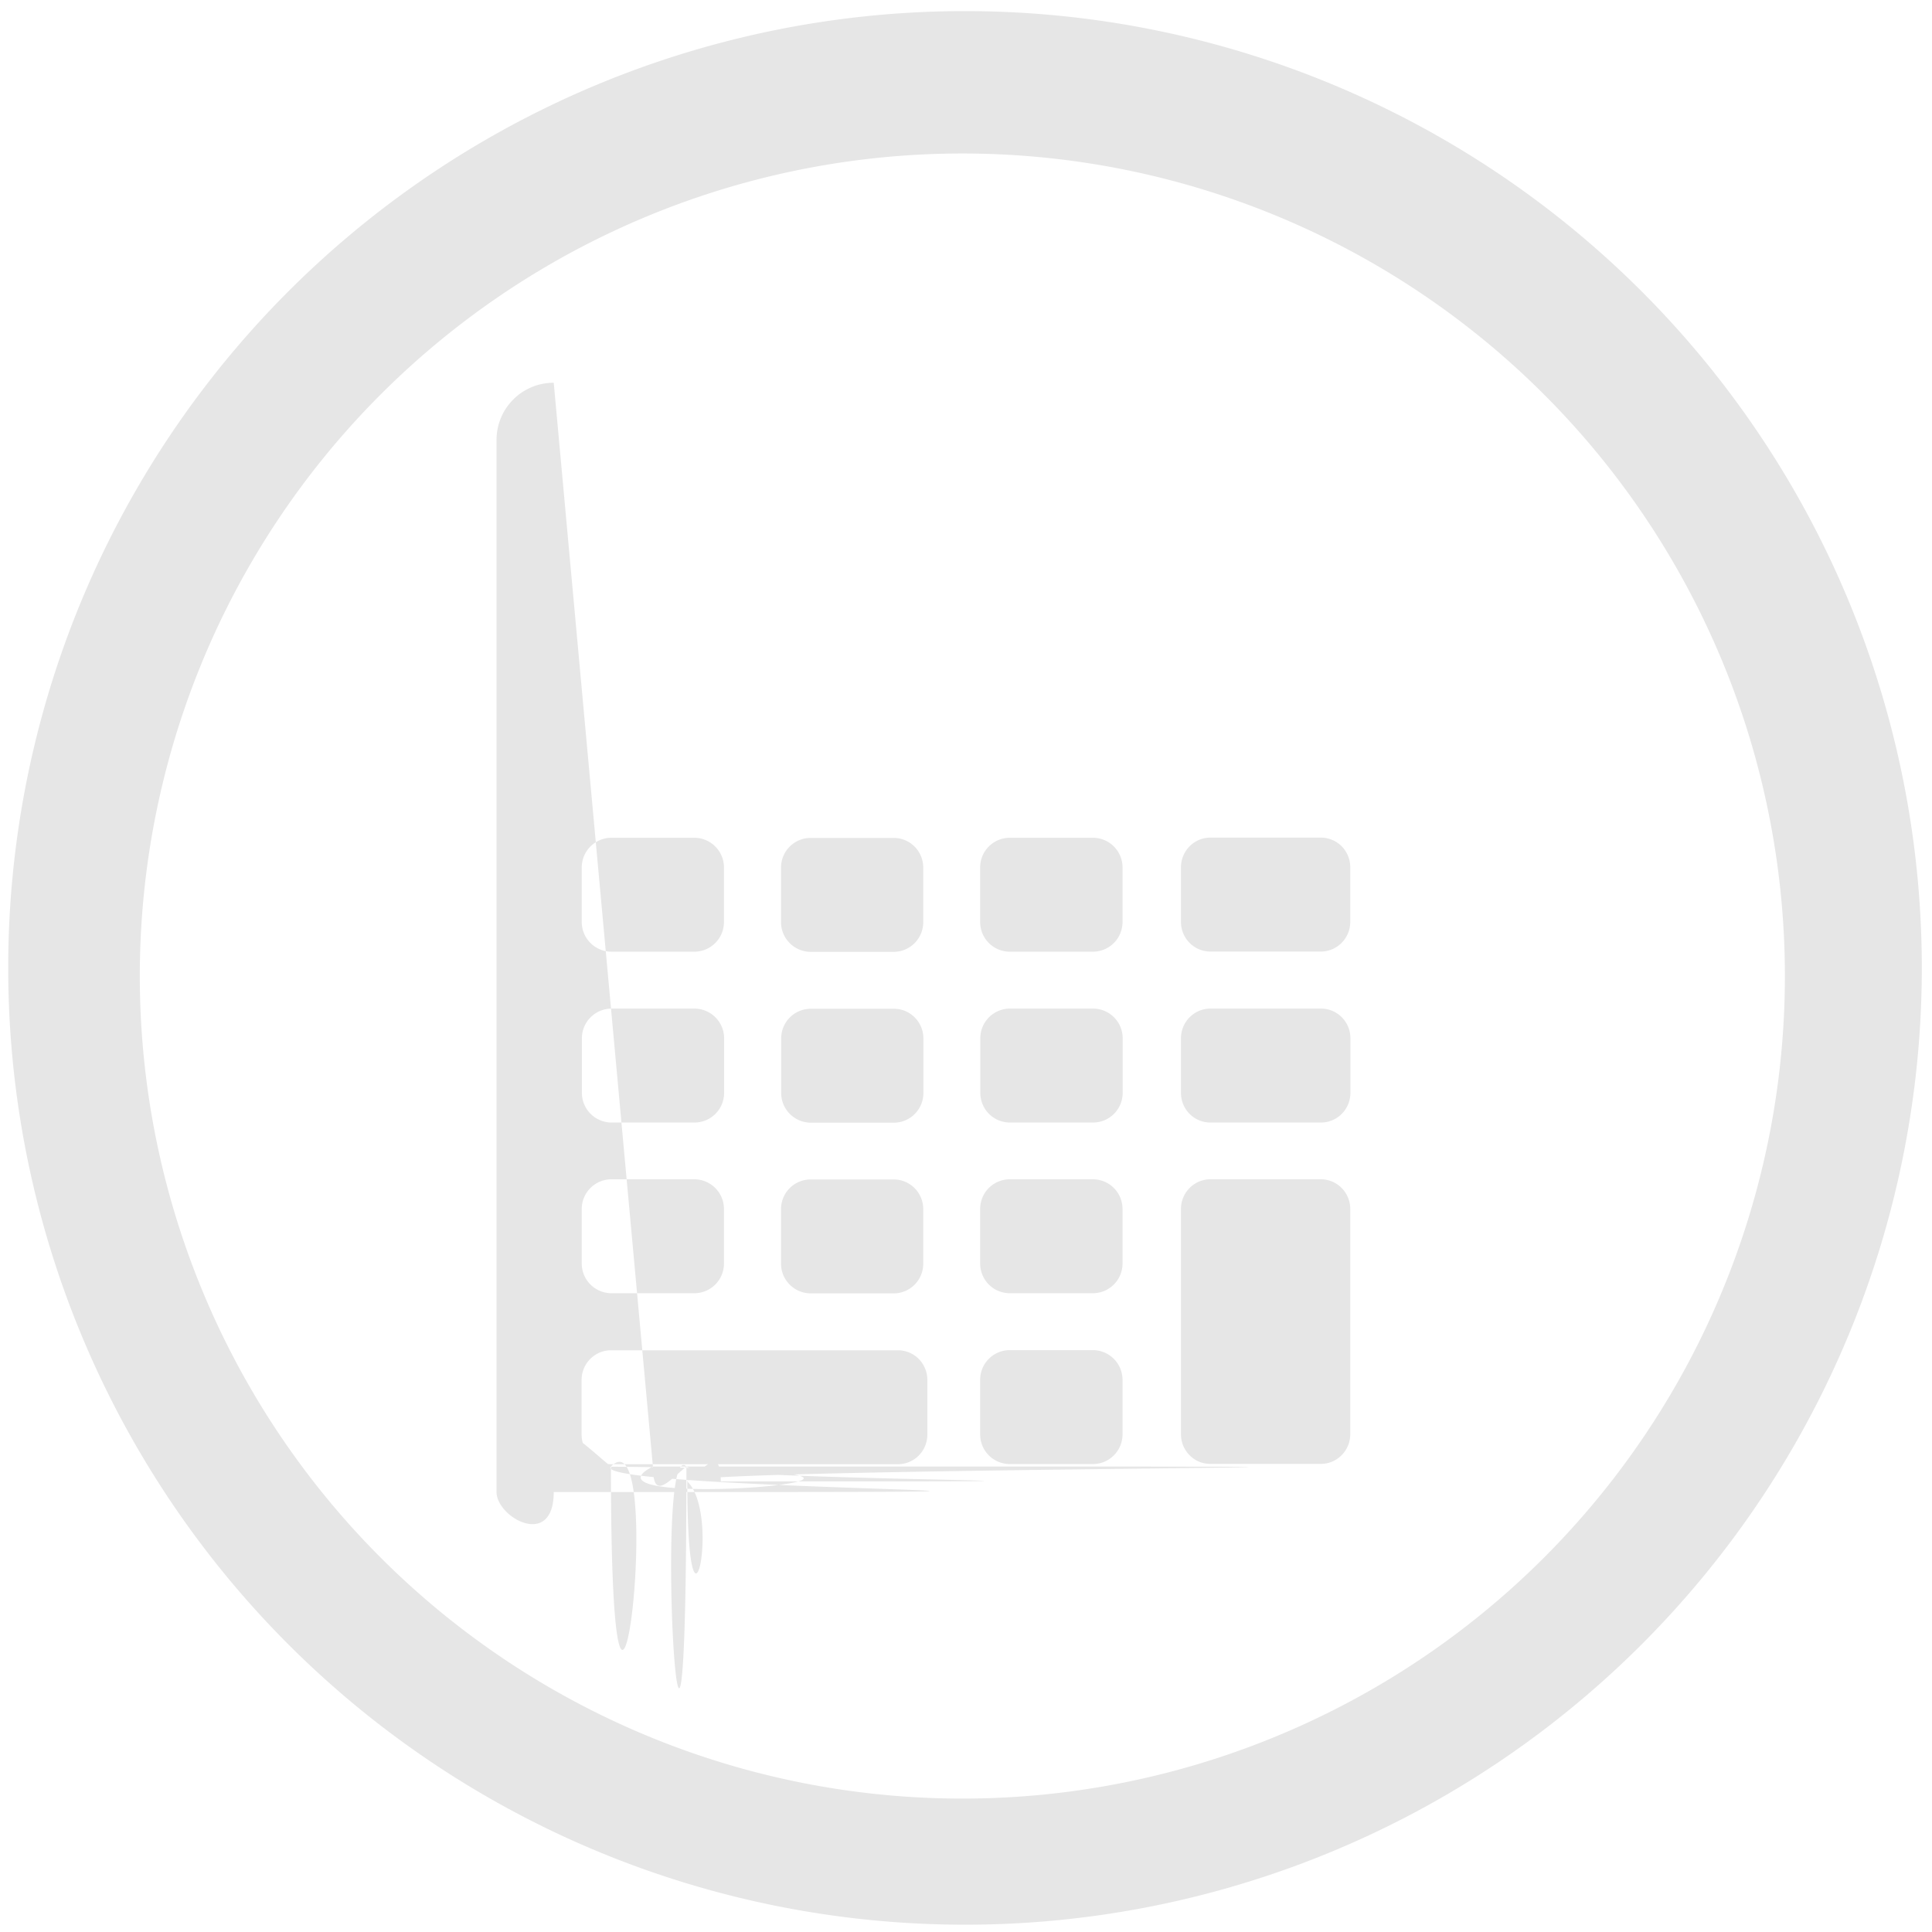 <svg xmlns="http://www.w3.org/2000/svg" width="48" height="48" viewBox="0 0 12.7 12.7">
  <defs>
    <clipPath id="a"/>
  </defs>
  <path fill="#e6e6e6" d="M6.344.073a6.289 6.289 0 0 0-6.29 6.29 6.289 6.289 0 0 0 6.29 6.289 6.289 6.289 0 0 0 6.289-6.289A6.289 6.289 0 0 0 6.344.073zm-.018.936a5.407 5.407 0 0 1 5.407 5.407 5.407 5.407 0 0 1-5.407 5.407A5.407 5.407 0 0 1 .919 6.416 5.407 5.407 0 0 1 6.326 1.009zM3.64 2.516c-.208 0-.376.168-.376.376v6.916c2.7e-7.208.168.376.376.376h5.42c.208 0 .376-.168.376-.376V2.892c0-.208-.168-.376-.376-.376H3.64zm.334.652H8.726c.126 0 .226.098.226.22v1.244c0 .122-.101.22-.226.22H3.974c-.126 0-.226-.098-.226-.22V3.387c0-.122.101-.22.226-.22zM7.957 5.506h.725c.108 0 .194.087.194.196v.357c0 .109-.087.196-.194.196H7.957c-.108 0-.194-.087-.194-.196V5.702c0-.109.087-.196.194-.196zm-3.937.001h.543c.108 0 .196.087.196.196v.357c0 .109-.087.196-.196.196h-.543c-.108 0-.196-.087-.196-.196v-.357c0-.109.088-.196.196-.196zm2.619 0h.544c.109 0 .196.087.196.196v.357c0 .109-.087.196-.196.196h-.544c-.109 0-.196-.087-.196-.196v-.357c0-.109.087-.196.196-.196zm-1.309.001h.544c.108 0 .195.087.195.196v.357c0 .109-.087.196-.195.196h-.544c-.108 0-.196-.087-.196-.196v-.357c0-.109.087-.196.196-.196zm-1.309 1.122h.543c.108 0 .196.087.196.196v.357c0 .109-.087.196-.196.196h-.543c-.108 0-.196-.087-.196-.196v-.357c0-.109.088-.196.196-.196zm2.619 0h.544c.109 0 .196.087.196.196v.357c0 .109-.087.196-.196.196h-.544c-.109-0-.196-.087-.196-.196v-.357c0-.109.087-.196.196-.196zm1.318 0h.725c.108 0 .194.087.194.196v.357c0 .109-.087.196-.194.196H7.957c-.108 0-.194-.087-.194-.196v-.357c0-.109.087-.196.194-.196zm-2.627.001h.544c.108 0 .195.087.195.196v.357c0 .109-.087.196-.195.196h-.544c-.108 0-.196-.087-.196-.196v-.357c0-.109.087-.196.196-.196zM4.02 7.752h.543c.108 0 .196.087.196.196v.357c0 .109-.087.196-.196.196h-.543c-.108 0-.196-.087-.196-.196v-.357c0-.109.088-.196.196-.196zm2.619 0h.544c.109 0 .196.087.196.196v.357c0 .109-.087.196-.196.196h-.544c-.109-0-.196-.087-.196-.196v-.357c0-.109.087-.196.196-.196zm1.318 0h.725c.108 0 .194.088.194.196v1.479c0 .109-.087.196-.194.196H7.957c-.108 0-.194-.087-.194-.196V7.948c0-.109.087-.196.194-.196zm-2.627.001h.544c.108 0 .195.087.195.196v.357c0 .109-.087.196-.195.196h-.544c-.108 0-.196-.087-.196-.196v-.357c0-.109.087-.196.196-.196zm1.309 1.122h.544c.109 0 .196.088.196.196v.357c0 .109-.087.196-.196.196h-.544c-.109-0-.196-.087-.196-.196v-.357c0-.109.087-.196.196-.196zm-2.622.001h1.885c.108 0 .194.087.194.196v.357c0 .109-.086.196-.194.196h-1.885c-.108 0-.194-.087-.194-.196v-.357c0-.109.087-.196.194-.196z"/>
</svg>
